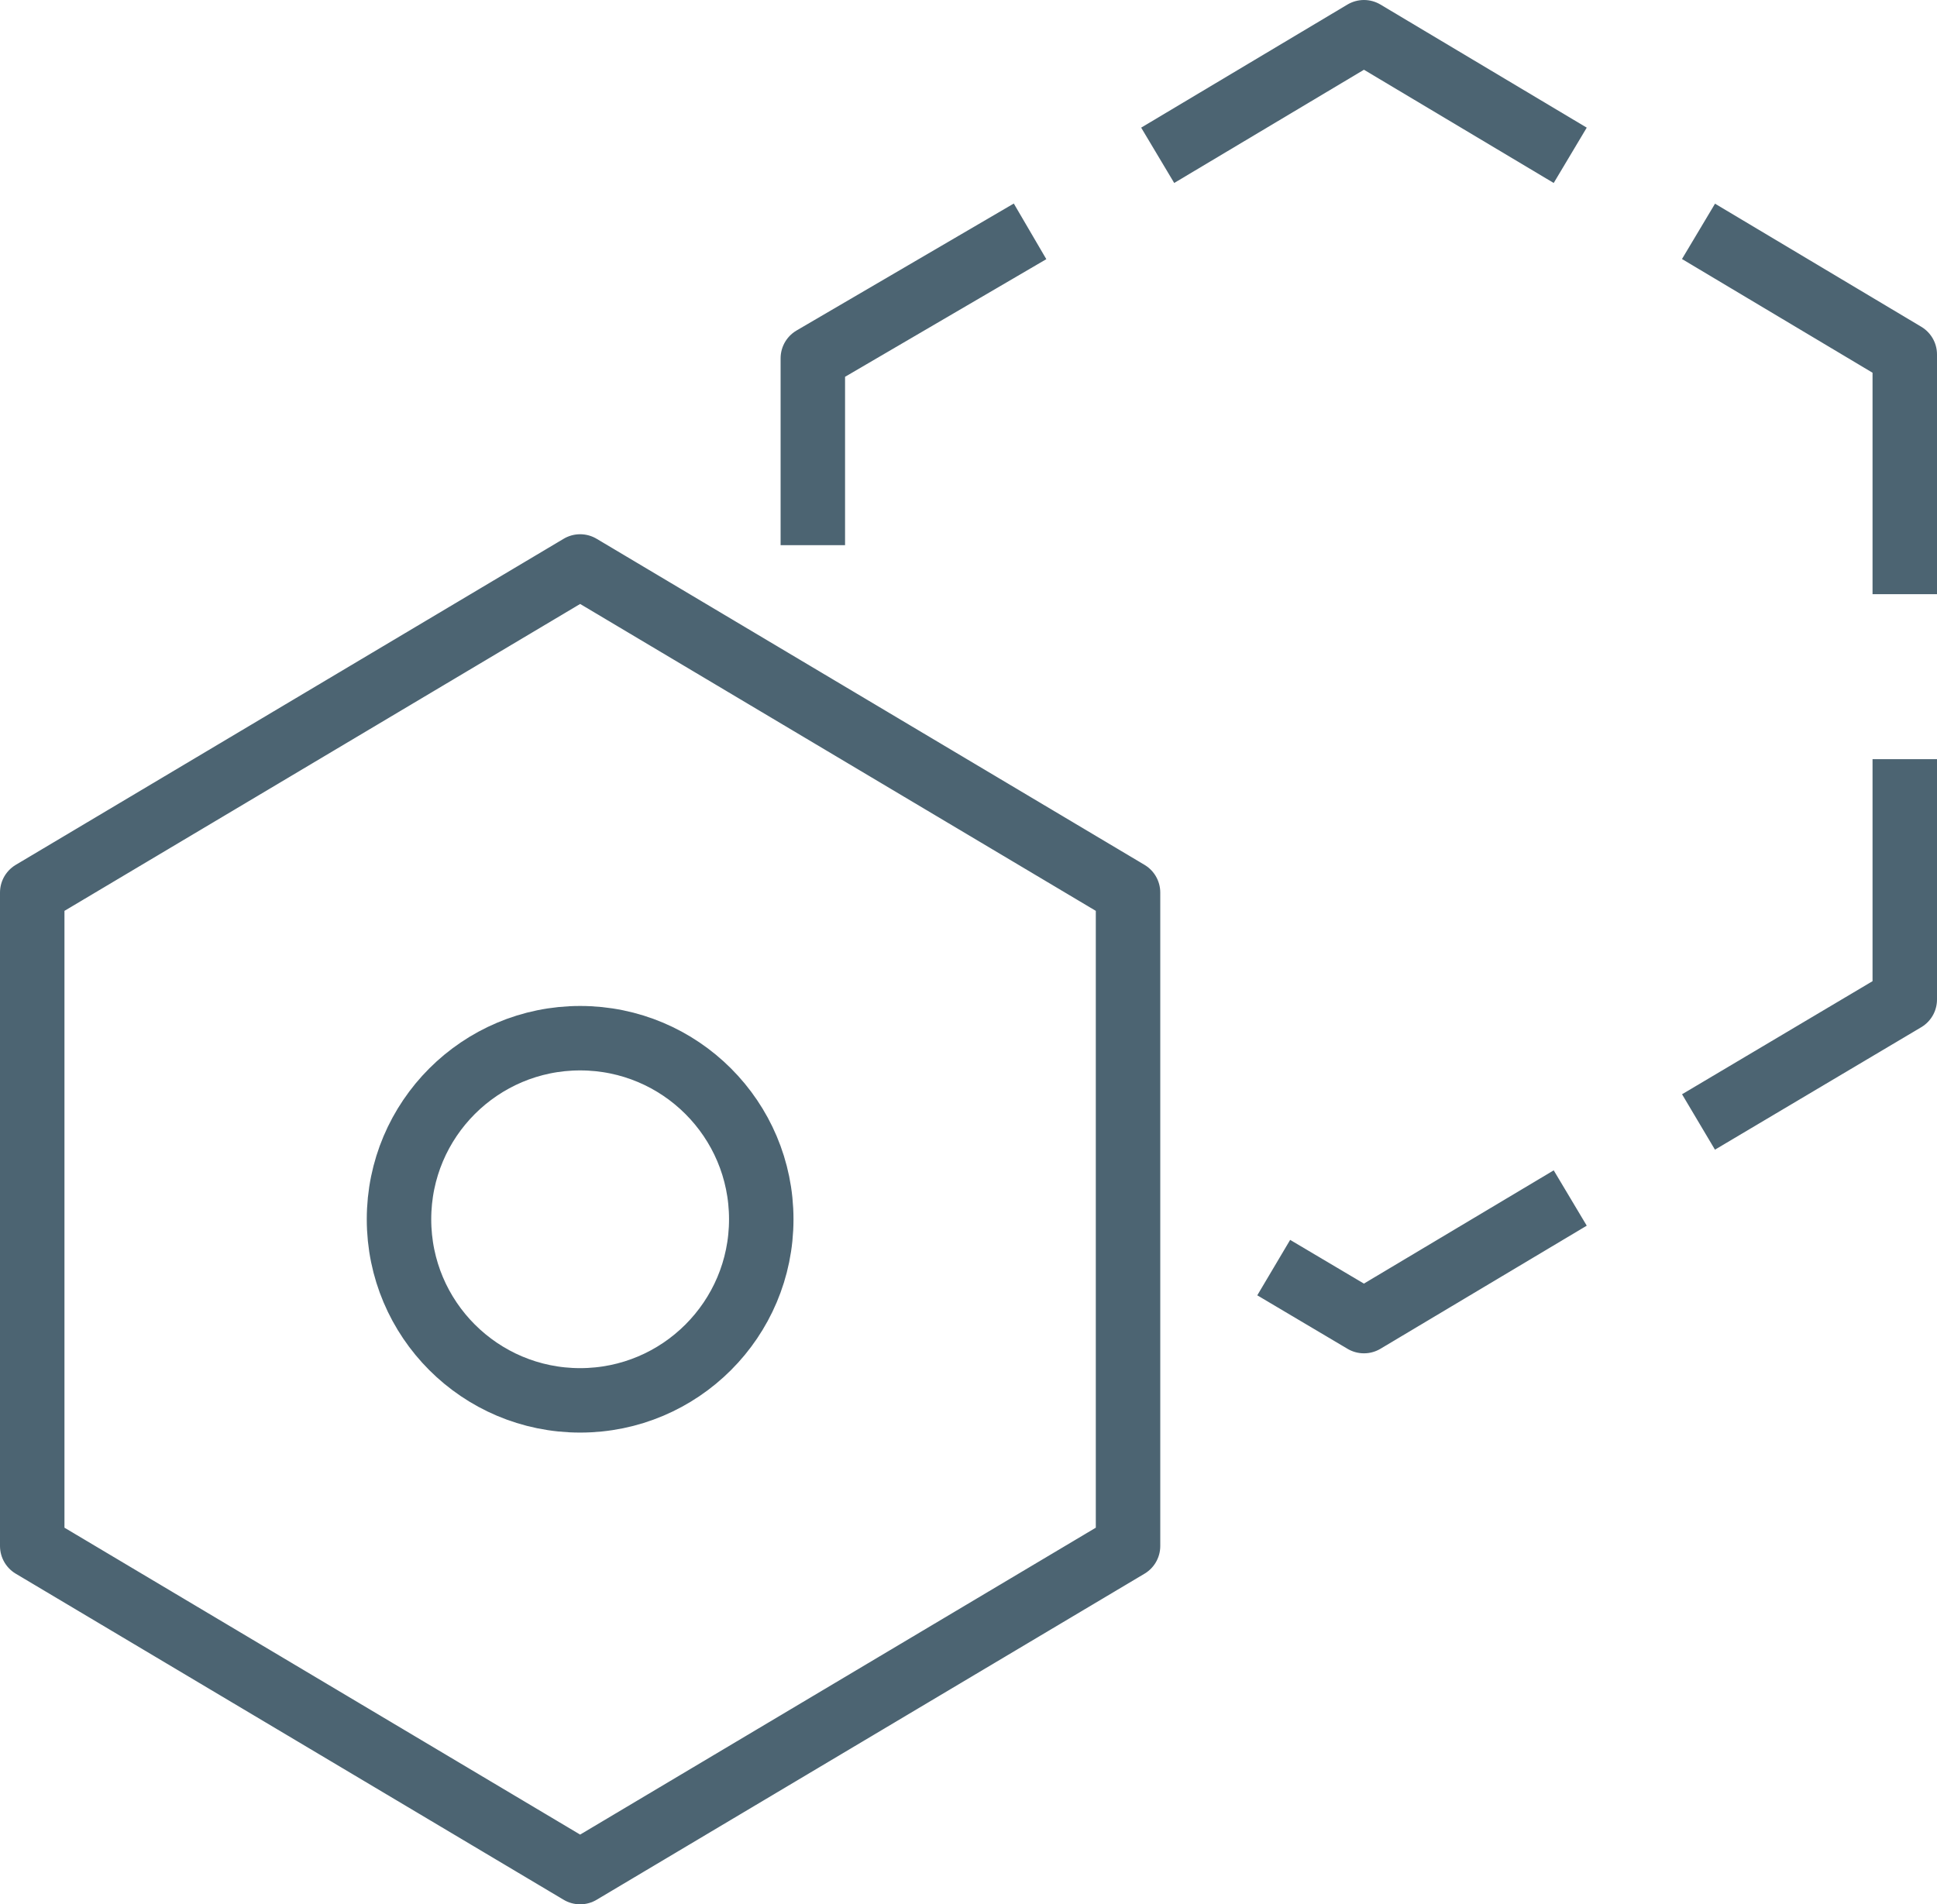 <svg id="Layer_1" data-name="Layer 1" xmlns="http://www.w3.org/2000/svg" viewBox="0 0 30.05 29.55"><title>digital_twin_32x32</title><polyline points="12.61 8.46 12.61 5.56 15.98 3.59" fill="none" stroke="#4c6472" stroke-linejoin="round"/><polyline points="17.96 2.41 21.16 0.5 24.36 2.41" fill="none" stroke="#4c6472" stroke-linejoin="round"/><polyline points="26.35 3.59 29.55 5.5 29.55 9.22" fill="none" stroke="#4c6472" stroke-linejoin="round"/><polyline points="29.55 11.78 29.55 15.51 26.35 17.41" fill="none" stroke="#4c6472" stroke-linejoin="round"/><polyline points="24.36 18.59 21.16 20.5 19.76 19.67" fill="none" stroke="#4c6472" stroke-linejoin="round"/><polygon points="17.5 23.99 17.5 13.85 9 8.79 0.5 13.85 0.5 23.99 9 29.05 17.5 23.99" fill="none" stroke="#4c6472" stroke-linejoin="round"/><circle cx="9" cy="18.92" r="2.81" fill="none" stroke="#4c6472" stroke-linejoin="round"/></svg>